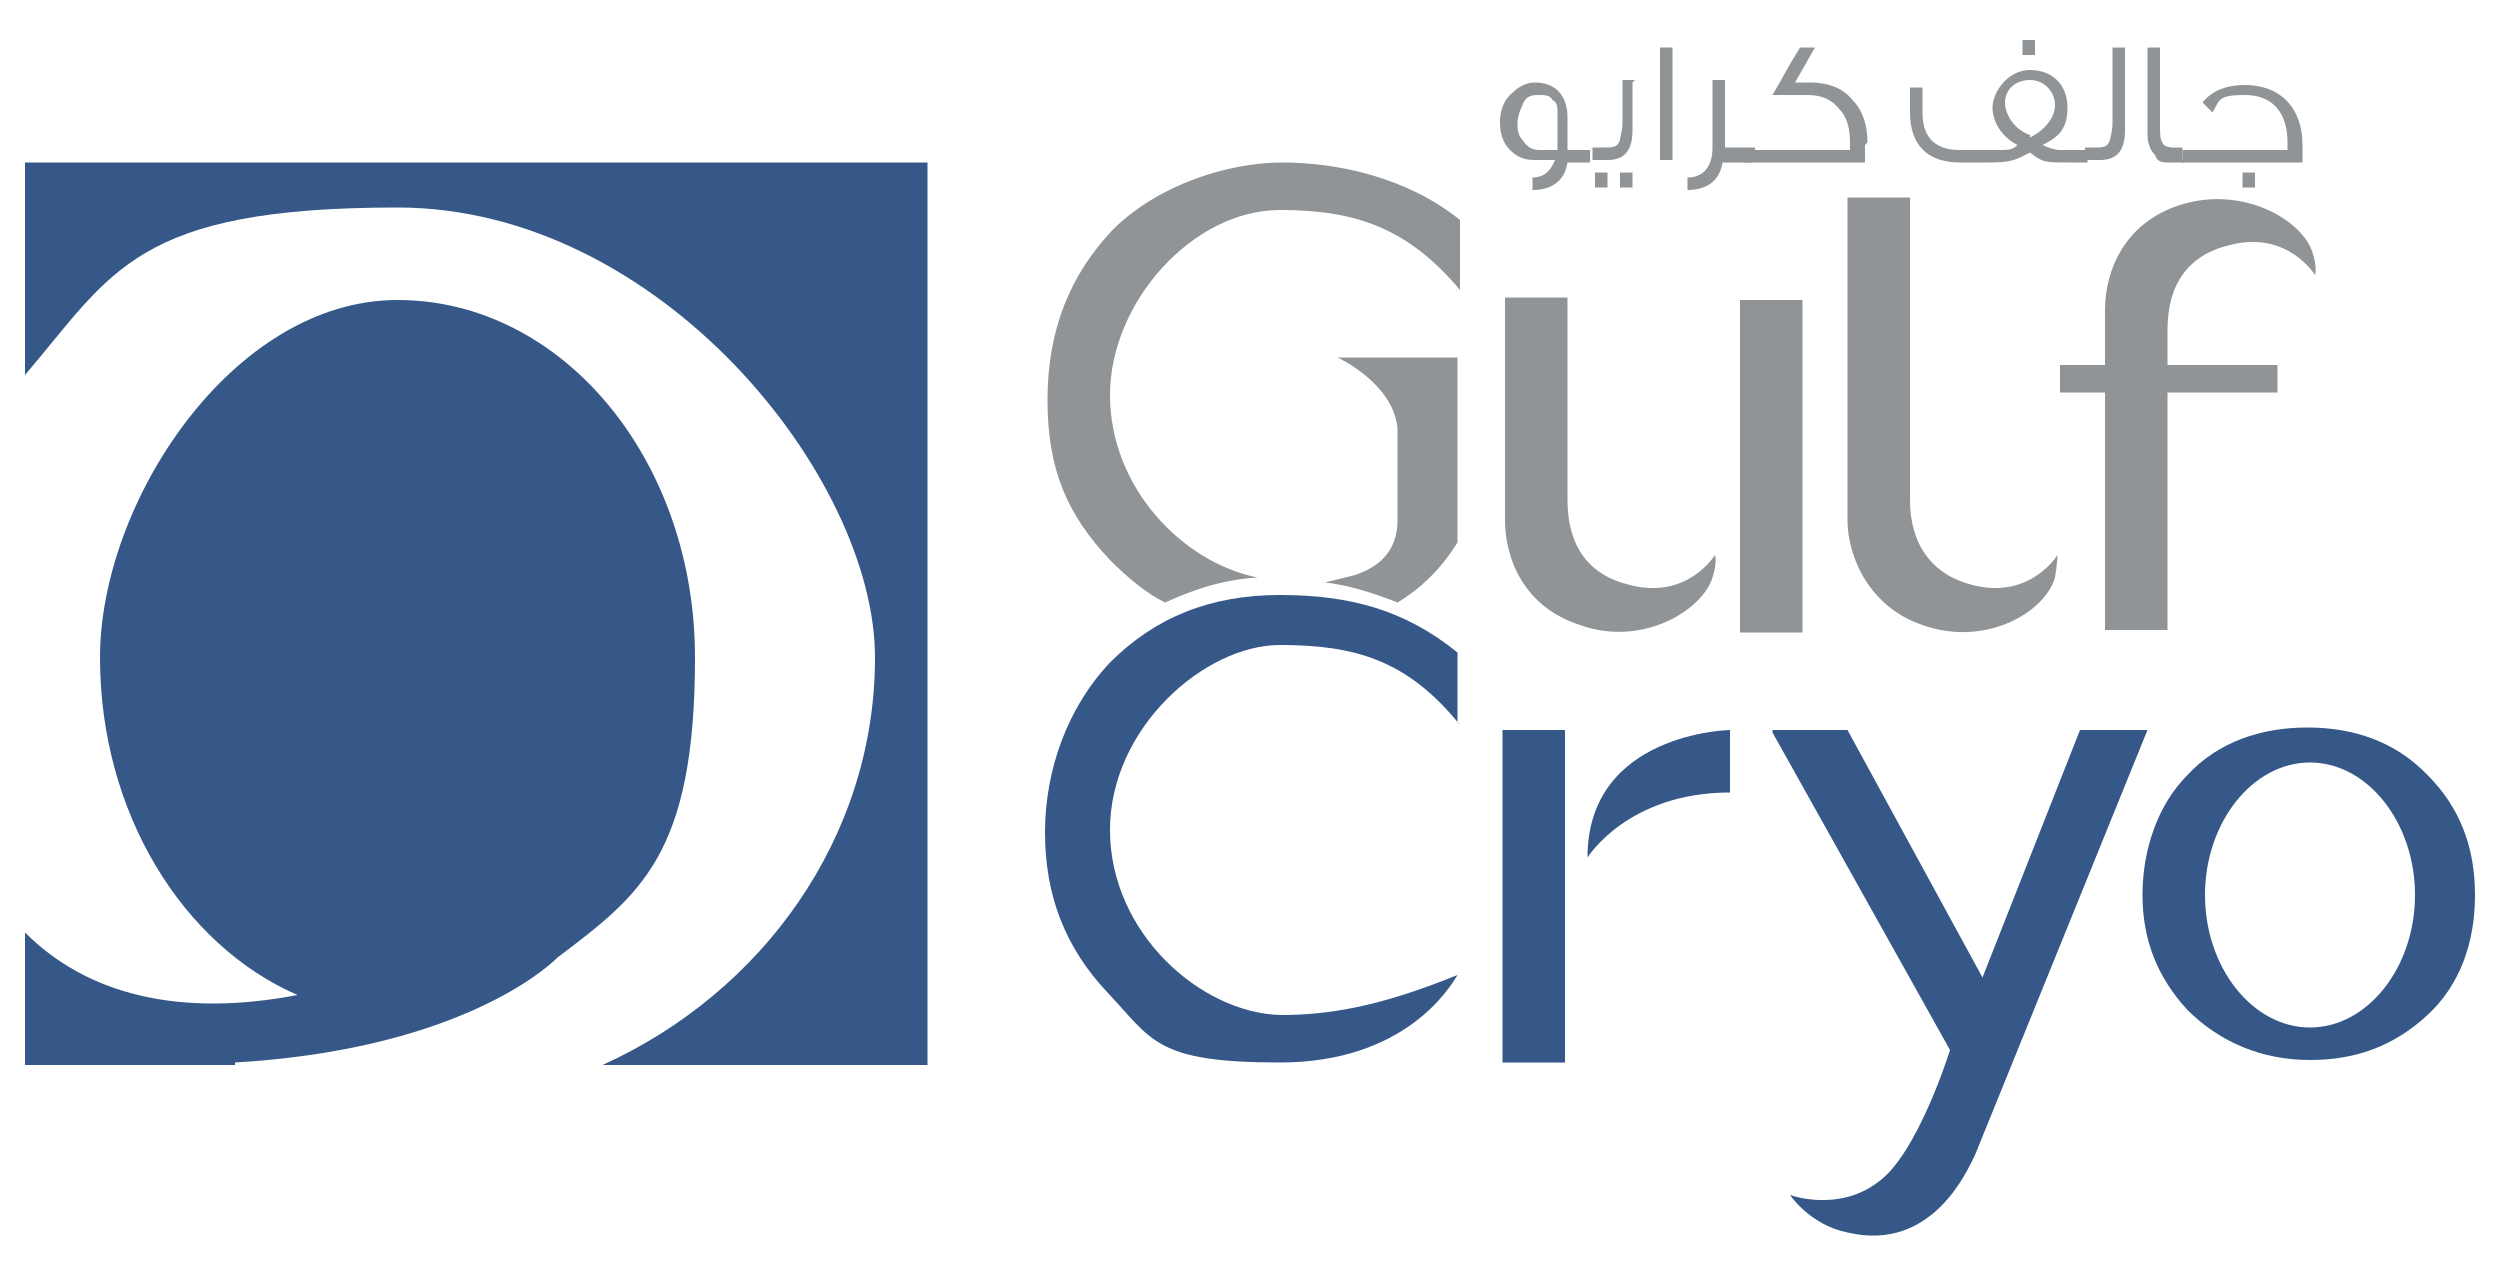 <?xml version="1.0" encoding="UTF-8"?>
<svg xmlns="http://www.w3.org/2000/svg" version="1.1" viewBox="0 0 100 51">
  <defs>
    <style>
      .cls-1 {
        fill: #909496;
      }

      .cls-2 {
        fill: #365888;
      }
    </style>
  </defs>
  <!-- Generator: Adobe Illustrator 28.6.0, SVG Export Plug-In . SVG Version: 1.2.0 Build 709)  -->
  <g>
    <g id="Layer_1">
      <g>
        <path class="cls-1" d="M62.3,6v-1.5c0-.2,0-.4-.2-.5-.1-.2-.3-.2-.6-.2s-.5.1-.6.4c-.1.2-.2.5-.2.7s0,.5.2.7c.2.3.4.4.7.4h.8ZM63.7,6.5h-1c-.1.7-.6,1.1-1.4,1.1v-.5h0c.4,0,.7-.2.9-.7h-.8c-.4,0-.7-.1-1-.4-.3-.3-.4-.7-.4-1.1s.1-.8.4-1.1c.3-.3.6-.5,1-.5.8,0,1.3.5,1.3,1.4v1.3h.9v.5Z"/>
        <path class="cls-1" d="M65.3,7.5h-.5v-.6h.5v.6ZM64.3,7.5h-.5v-.6h.5v.6ZM65.3,3.3v1.9c0,.8-.3,1.2-1,1.2h-.6v-.5h.5c.3,0,.5,0,.6-.3,0-.1.1-.4.1-.7v-1.7h.5Z"/>
        <rect class="cls-1" x="66.4" y="1.9" width=".5" height="4.5"/>
        <path class="cls-1" d="M70.1,6.5h-1.2c-.1.7-.6,1.1-1.4,1.1v-.5c.6,0,1-.4,1-1.2v-2.7h.5v2.7h1.2v.5Z"/>
        <path class="cls-1" d="M74.6,5.8v.7h-4.8v-.5h4.2c0,0,0-.2,0-.3,0-.5-.1-1-.4-1.3-.3-.4-.7-.6-1.3-.6h-1.4c.3-.5.6-1.1,1.1-1.9h.6l-.8,1.4h.6c.7,0,1.3.2,1.7.7.4.4.6,1,.6,1.7"/>
        <path class="cls-1" d="M81.4,2.2h-.5v-.6h.5v.6ZM81.2,5.5c.6-.3,1-.8,1-1.3s-.4-1-1-1-1,.4-1,.9.4,1.1,1,1.3M83.5,6.5h-.7c-1,0-1.1,0-1.6-.4-.6.3-.7.4-1.7.4h-1.1c-1.3,0-2-.7-2-2v-1h.5v1c0,1,.5,1.5,1.5,1.5h1.6c.3,0,.5,0,.7-.2-.6-.3-1-.9-1-1.5s.6-1.5,1.5-1.5,1.5.6,1.5,1.5-.4,1.2-1,1.5c.2.1.5.2.7.2h1.1v.5Z"/>
        <path class="cls-1" d="M85,1.9v3.3c0,.8-.3,1.2-1,1.2h-.6v-.5h.4c.3,0,.5,0,.6-.3,0-.1.1-.3.1-.7V1.9h.5Z"/>
        <path class="cls-1" d="M87.4,6.5h-.6c-.3,0-.5,0-.6-.3-.2-.2-.3-.5-.3-.8V1.9h.5v3.1c0,.3,0,.6.1.7,0,.1.2.2.4.2,0,0,.1,0,.4,0v.5Z"/>
        <path class="cls-1" d="M90.2,7.5h-.5v-.6h.5v.6ZM92.1,5.8v.7h-4.8v-.5h4.2c0,0,0-.2,0-.3,0-1.2-.6-1.9-1.7-1.9s-1,.2-1.3.7c0,0-.2-.2-.4-.4.4-.5,1-.7,1.7-.7,1.4,0,2.3.9,2.3,2.4"/>
        <path class="cls-2" d="M62.6,42.5h-2.5v-13.3h2.5v13.3ZM69.2,31.7c-4.1,0-5.7,2.6-5.7,2.6,0-5,5.7-5.1,5.7-5.1v2.4Z"/>
        <path class="cls-1" d="M58.4,14.3h-4.9s2.2,1,2.4,2.8v3.7c0,1.3-.8,1.9-1.7,2.2-.4.1-.8.2-1.2.3.9.1,1.9.4,2.9.8,1.5-.9,2.2-2.1,2.4-2.4v-7.4ZM51.2,8.4c3,0,5.1.7,7.2,3.2v-2.8c-2.1-1.7-4.9-2.3-7.1-2.3s-5,.9-6.8,2.7c-1.7,1.8-2.6,4-2.6,6.8s.8,4.6,2.5,6.4c.7.7,1.4,1.3,2.2,1.7.9-.4,2.1-.9,3.7-1-3-.6-5.9-3.6-5.9-7.3s3.3-7.4,6.8-7.4"/>
        <path class="cls-1" d="M65.2,23.4c-1.7-.4-2.5-1.6-2.5-3.4v-8.1h-2.5v8.9c0,1.6.8,3.5,3,4.2,2.5.9,4.9-.6,5.3-1.9.2-.6.1-.9.1-.9,0,0-1.1,1.8-3.4,1.2M69.6,25.3h2.5v-13.3h-2.5v13.3Z"/>
        <path class="cls-2" d="M70.9,29.2h3l5.4,9.9,3.9-9.9h2.7l-6.9,17c-.3.6-1.7,3.9-5.1,3.1-1.5-.3-2.3-1.5-2.3-1.5,0,0,1.9.7,3.5-.5,1.6-1.1,2.9-5.3,2.9-5.3l-7.1-12.7Z"/>
        <path class="cls-2" d="M58.4,29c-2.1-2.6-4.2-3.2-7.2-3.2s-6.8,3.3-6.8,7.4,3.6,7.3,6.8,7.4c1.9,0,3.9-.3,7.1-1.6-.3.5-2.1,3.5-7.1,3.5s-5.1-.9-6.9-2.8c-1.7-1.8-2.5-3.9-2.5-6.4s.9-5,2.6-6.8c1.8-1.8,4-2.7,6.8-2.7s5,.6,7.1,2.3v2.8Z"/>
        <path class="cls-2" d="M97.1,31c1.3,1.3,1.9,2.9,1.9,4.8s-.6,3.6-1.9,4.8c-1.3,1.2-2.8,1.8-4.7,1.8s-3.6-.7-4.9-2c-1.2-1.3-1.8-2.8-1.8-4.6s.6-3.6,1.8-4.8c1.2-1.3,2.9-1.9,4.8-1.9s3.5.6,4.7,1.8M88.2,35.8c0,2.9,1.9,5.3,4.2,5.3s4.2-2.4,4.2-5.3-1.9-5.3-4.2-5.3-4.2,2.4-4.2,5.3"/>
        <path class="cls-1" d="M73.9,20.8V7.9h2.5v12.1c0,1.8.9,3,2.5,3.4,2.3.6,3.4-1.2,3.4-1.2,0,0,0,.3-.1.9-.4,1.4-2.8,2.8-5.3,1.9-2.1-.7-3-2.7-3-4.2"/>
        <path class="cls-1" d="M84.2,12.4c0-1.6.8-3.5,3-4.2,2.5-.8,4.9.6,5.3,1.9.2.6.1.9.1.9,0,0-1.1-1.8-3.4-1.2-1.7.4-2.5,1.6-2.5,3.4v1.4h4.4v1.1h-4.4v9.5h-2.5v-9.5h-1.8v-1.1h1.8v-2.2Z"/>
        <path class="cls-2" d="M1,6.5h36.1v36.1h-13c6.4-2.9,10.9-9.1,10.9-16.3S26.4,8.3,15.9,8.3,4.5,10.9,1,15V6.5ZM9.4,42.6H1v-5.3c2.5,2.5,6.2,3.4,10.9,2.5-4.6-2-7.9-7.3-7.9-13.5s5.3-14.3,11.9-14.3,11.9,6.4,11.9,14.3-2.2,9.5-5.5,12c-.7.7-4.4,3.7-12.9,4.2"/>
      </g>
    </g>
  </g>
</svg>